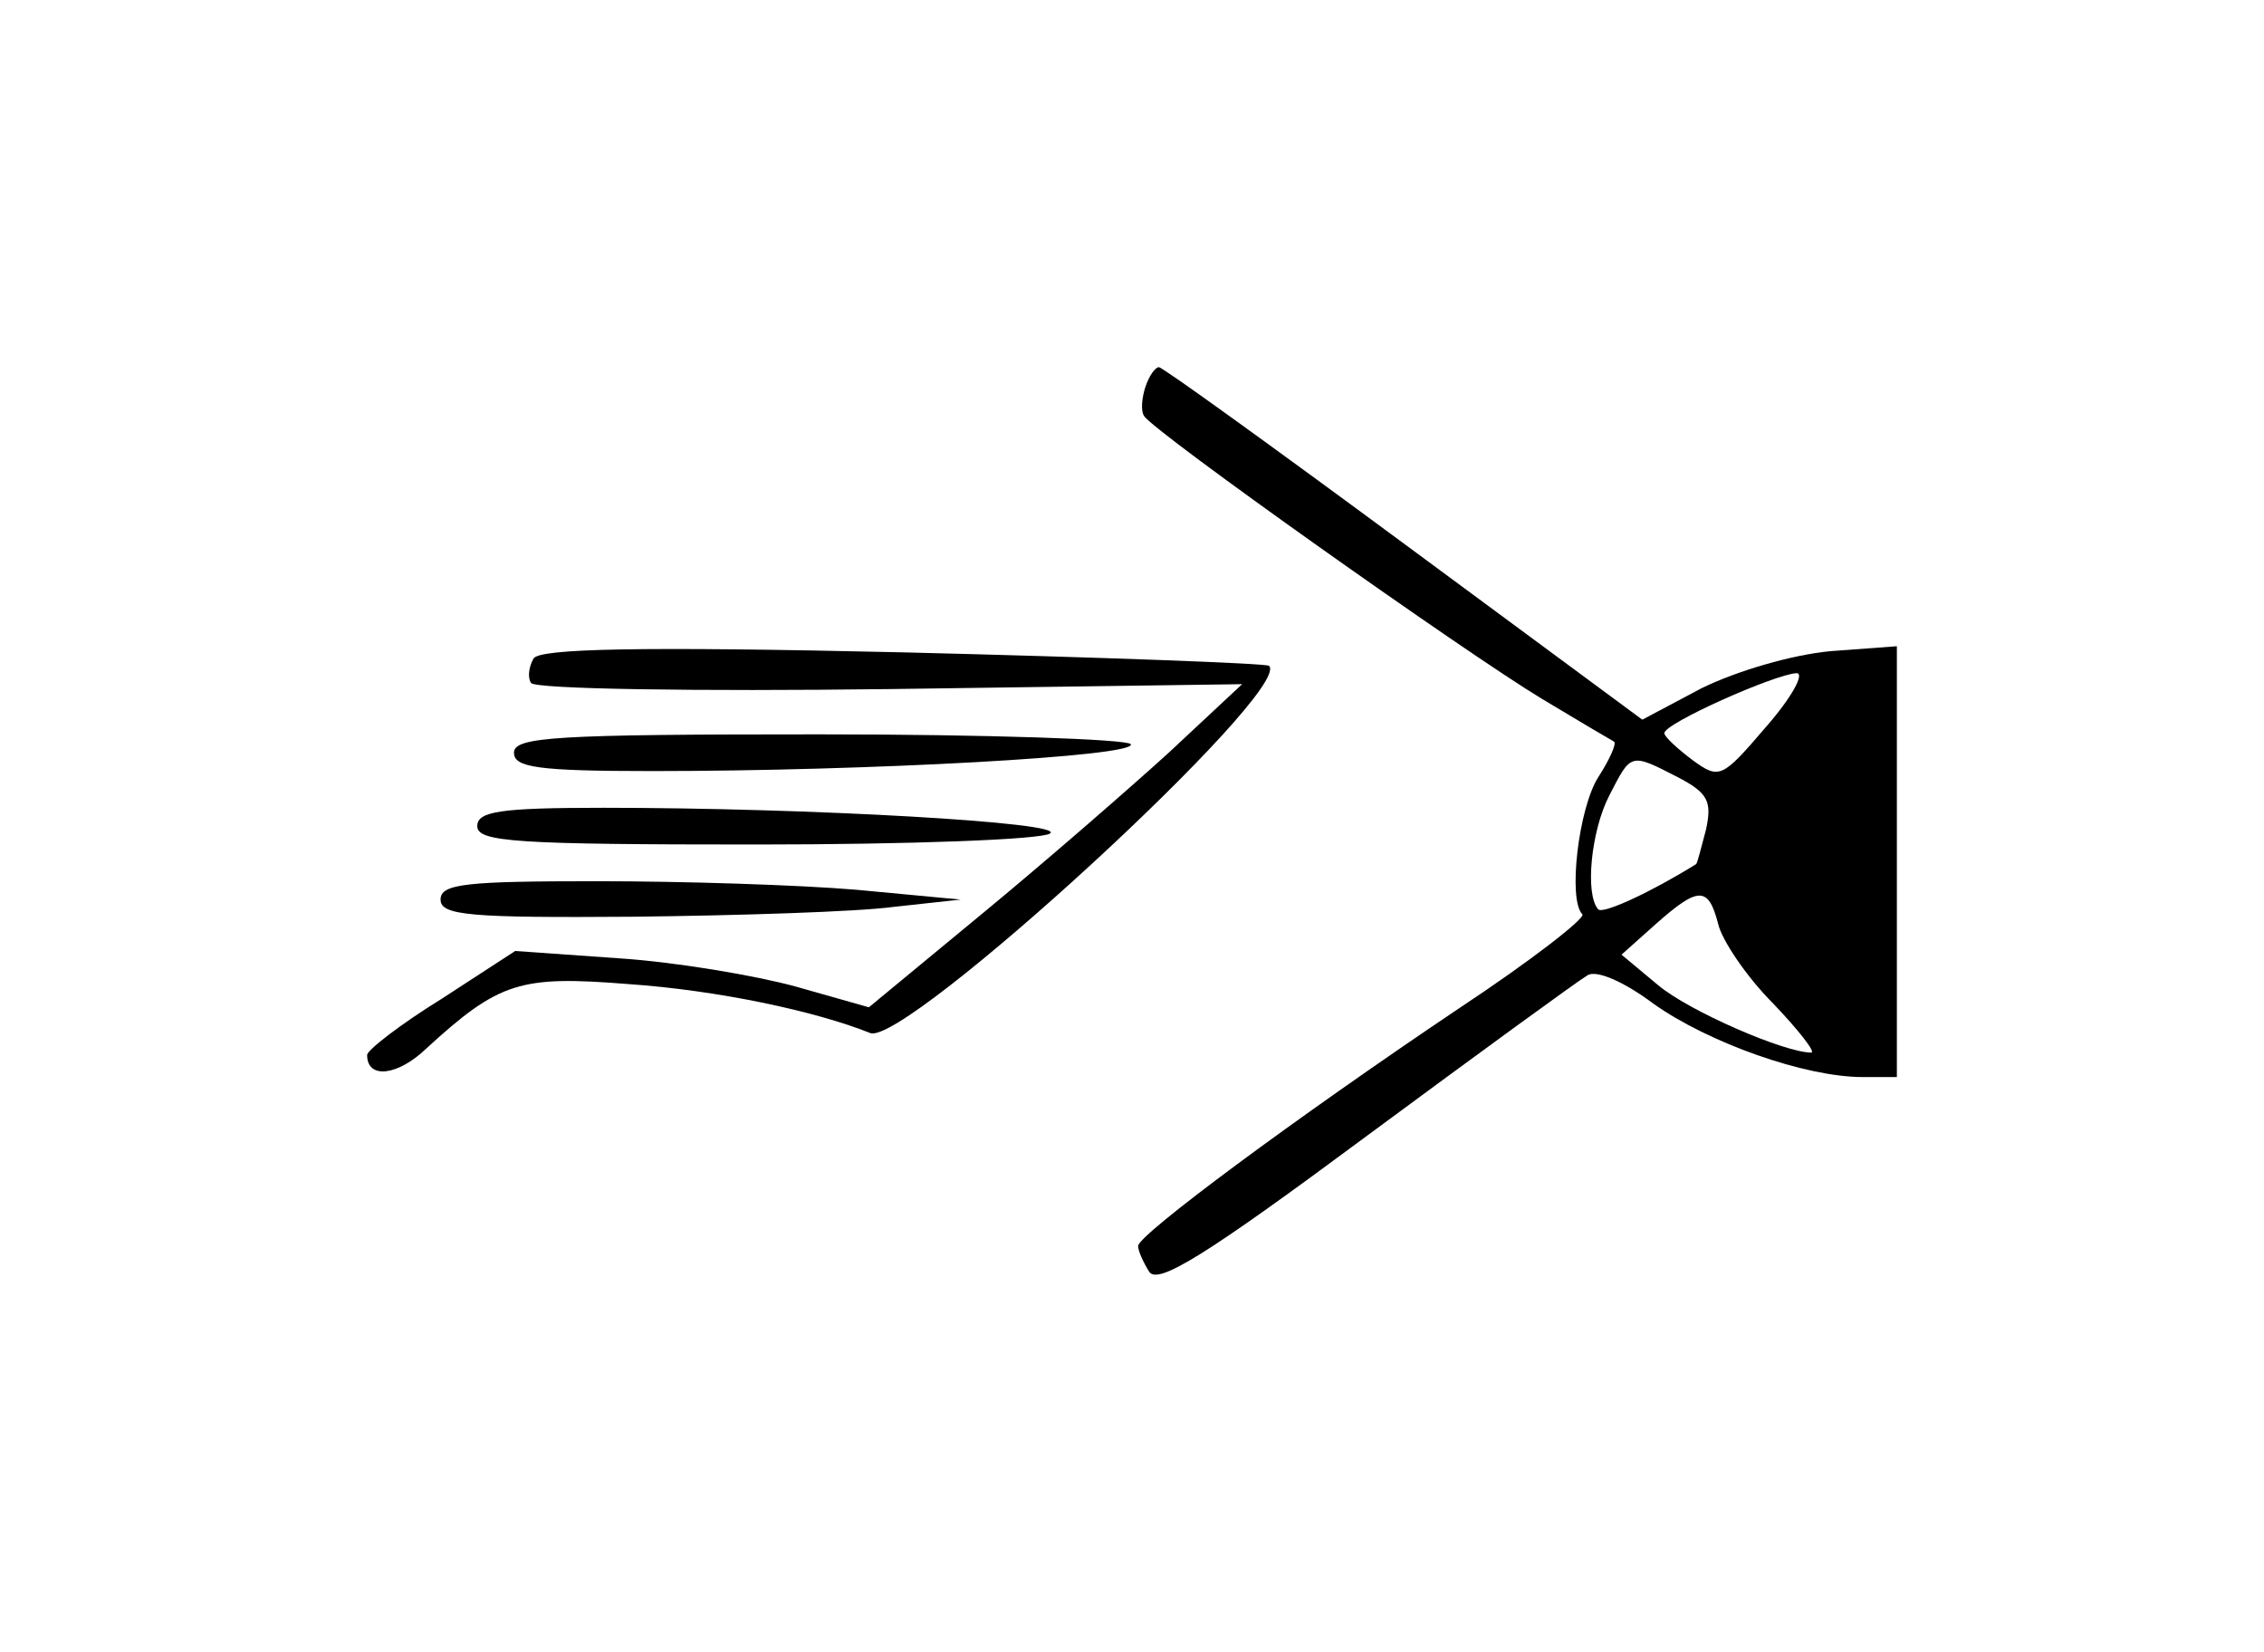 <?xml version="1.0" standalone="no"?>
<!DOCTYPE svg PUBLIC "-//W3C//DTD SVG 20010904//EN"
 "http://www.w3.org/TR/2001/REC-SVG-20010904/DTD/svg10.dtd">
<svg version="1.0" xmlns="http://www.w3.org/2000/svg"
 width="185pt" height="135pt" viewBox="0 0 185 135"
 preserveAspectRatio="xMidYMid meet">
<g transform="translate(0,135) scale(0.1,-0.1)"
fill="#000000" stroke="none">
<path d="M936 1034 c-3 -9 -4 -20 -1 -24 8 -13 262 -193 325 -231 30 -18 57
-34 59 -35 2 -2 -4 -15 -13 -29 -16 -25 -25 -100 -13 -112 3 -3 -42 -38 -101
-77 -134 -90 -262 -185 -262 -194 0 -4 4 -13 9 -21 7 -11 46 13 178 111 92 68
173 127 180 131 7 5 30 -5 54 -23 45 -32 124 -60 171 -60 l28 0 0 176 0 176
-54 -4 c-32 -3 -76 -16 -105 -30 l-49 -26 -195 144 c-107 79 -197 144 -200
144 -3 0 -8 -7 -11 -16z m507 -278 c-36 -42 -38 -43 -60 -27 -12 9 -23 19 -23
22 0 8 90 48 108 49 7 0 -4 -20 -25 -44z m-72 -41 c25 -13 28 -20 23 -43 -4
-15 -7 -27 -8 -28 -37 -23 -76 -41 -80 -37 -11 12 -6 64 9 93 18 35 17 35 56
15z m33 -120 c3 -13 23 -43 45 -65 21 -22 35 -40 31 -40 -22 0 -100 34 -125
55 l-30 25 28 25 c35 31 43 31 51 0z"/>
<path d="M436 812 c-4 -7 -5 -16 -2 -20 3 -5 135 -7 293 -5 l288 4 -60 -56
c-33 -30 -102 -90 -153 -132 l-92 -76 -60 17 c-33 9 -98 20 -144 23 l-85 6
-60 -39 c-34 -21 -61 -42 -61 -46 0 -20 25 -17 48 5 60 55 77 60 165 53 73 -5
153 -22 198 -40 28 -12 346 280 326 300 -2 2 -137 7 -299 11 -218 5 -297 3
-302 -5z"/>
<path d="M420 735 c0 -12 19 -15 113 -15 176 0 397 12 391 22 -3 4 -117 8
-255 8 -215 0 -249 -2 -249 -15z"/>
<path d="M390 675 c0 -13 32 -15 228 -15 125 0 233 4 240 9 14 9 -197 21 -365
21 -85 0 -103 -3 -103 -15z"/>
<path d="M360 615 c0 -13 24 -15 158 -14 86 1 182 4 212 8 l55 6 -85 8 c-47 4
-142 7 -212 7 -107 0 -128 -2 -128 -15z"/>
</g>
</svg>
